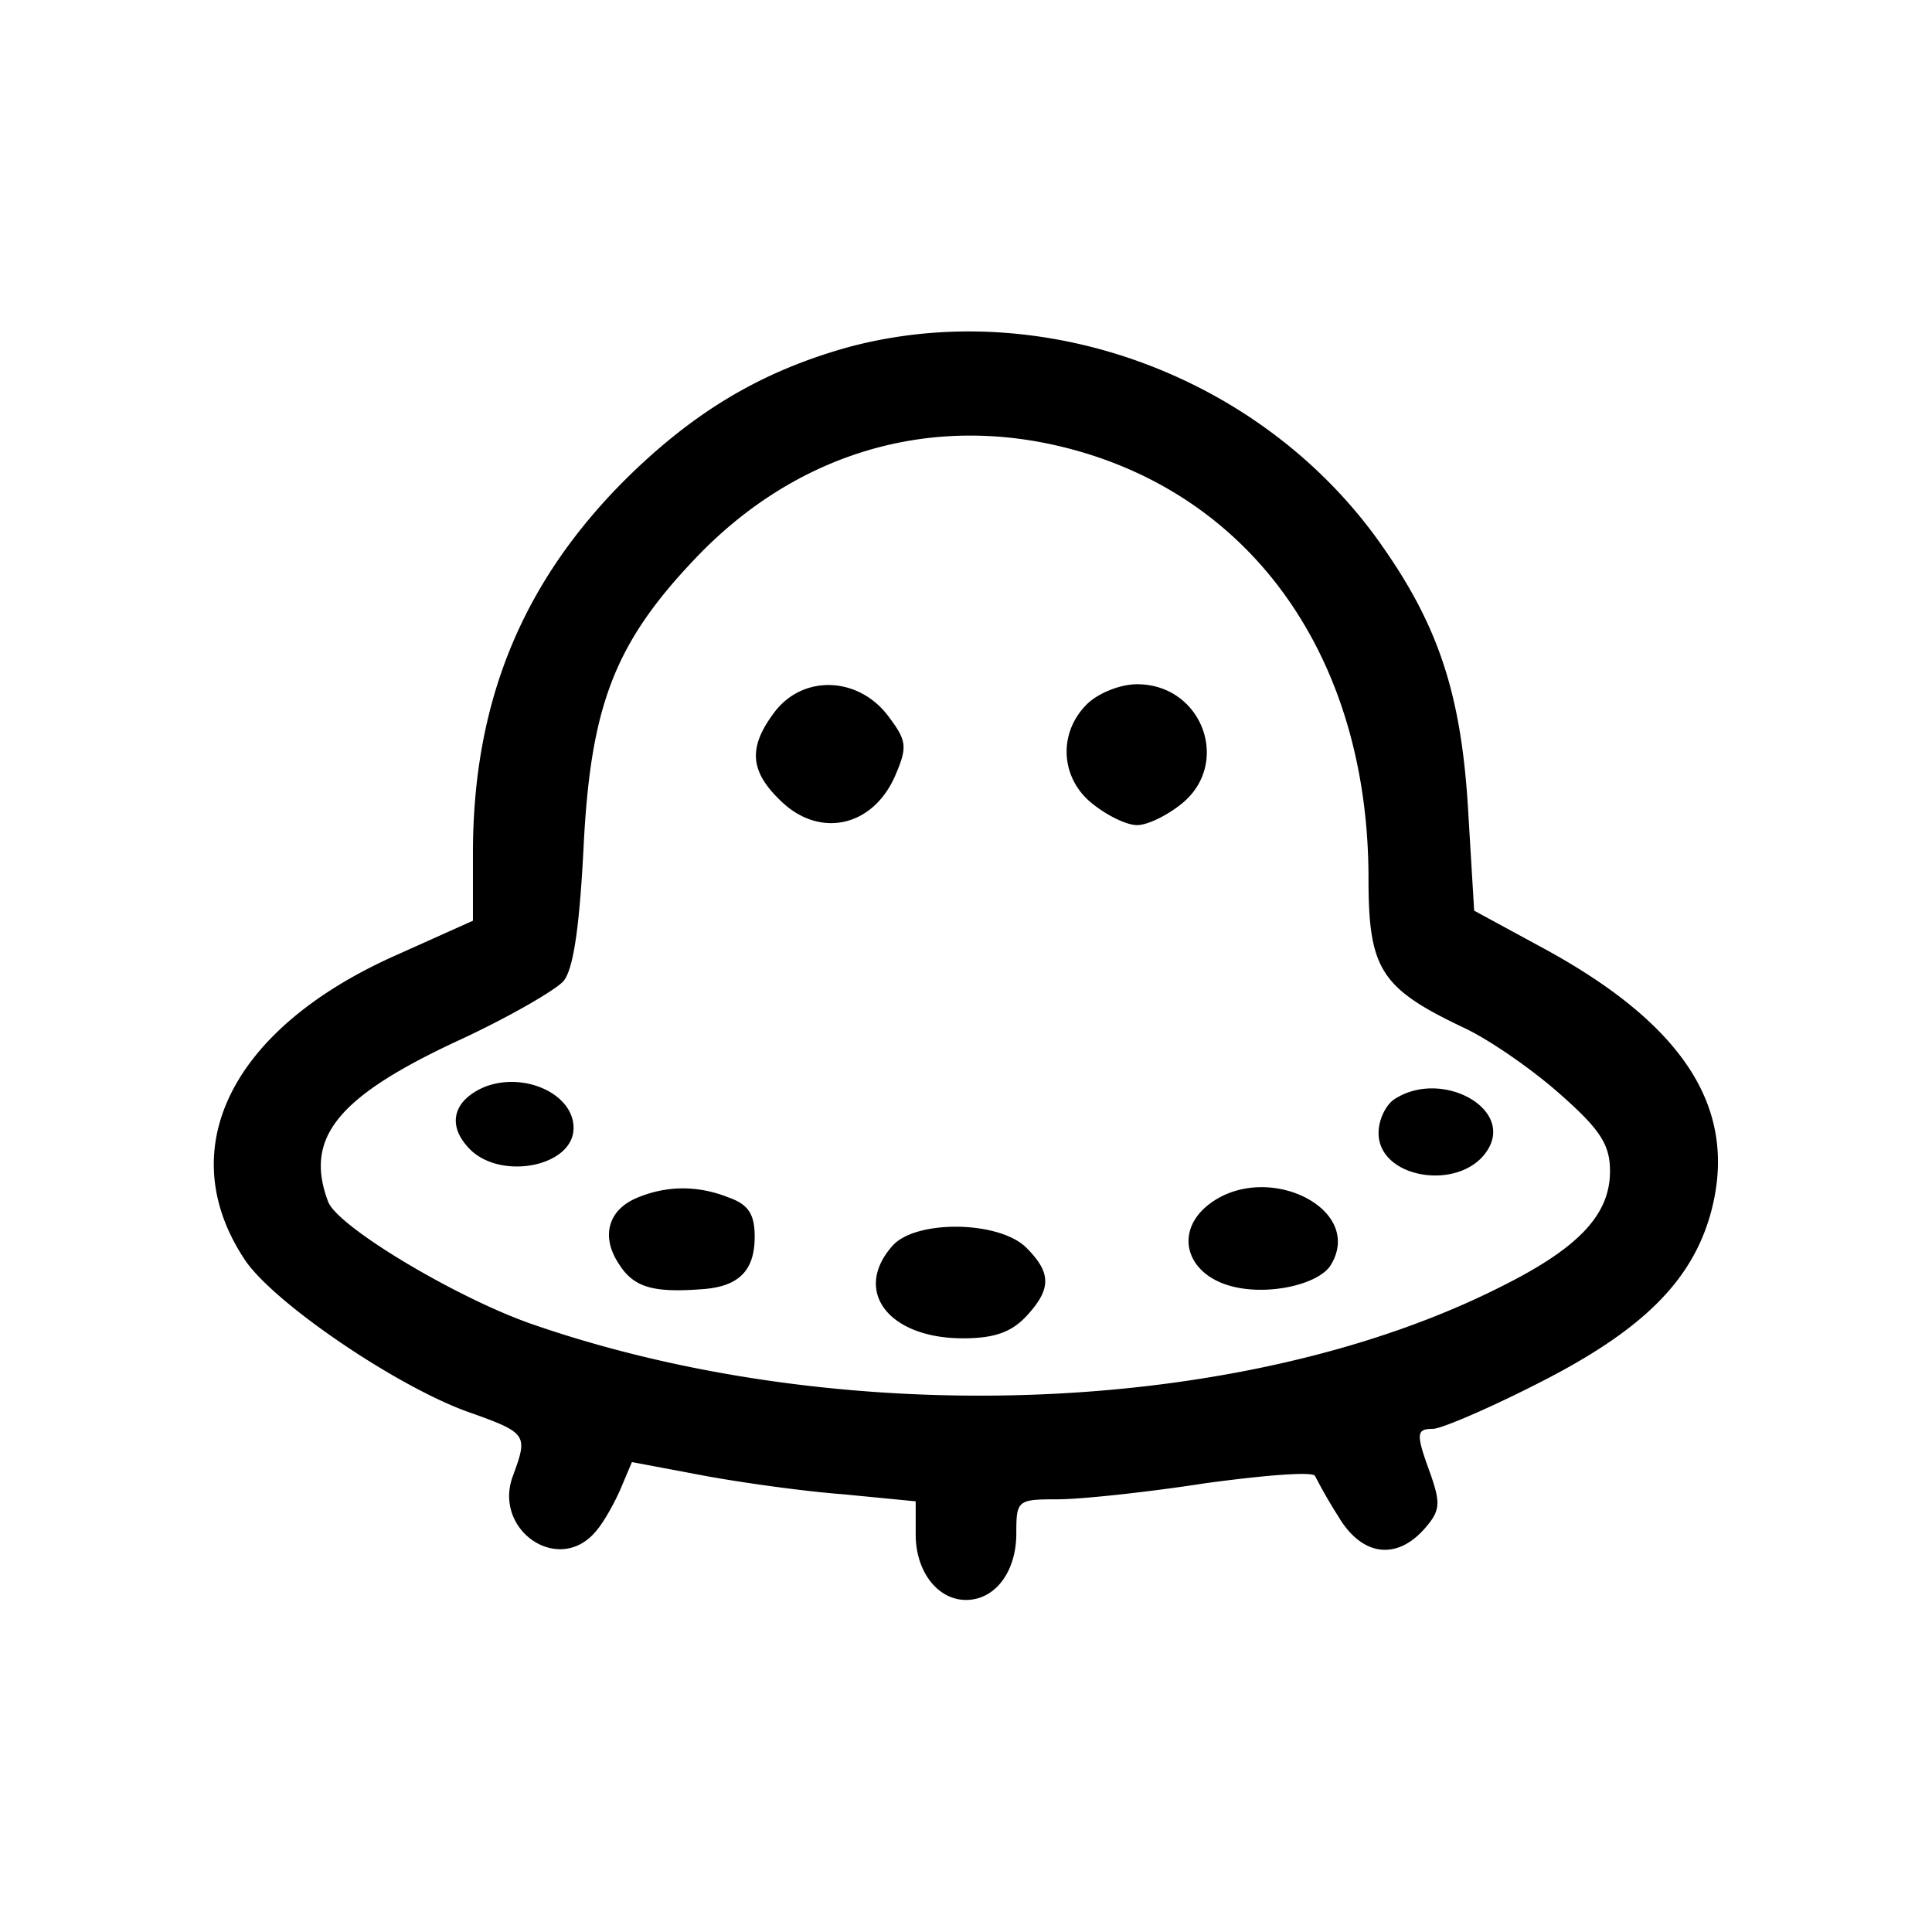 <svg xmlns="http://www.w3.org/2000/svg" width="256" height="256" viewBox="0 0 192 192" preserveAspectRatio="xMidYMid meet" xmlns:v="https://vecta.io/nano"><path d="M84.3 34.5c-8.6 2.4-15.4 6.4-22.4 13.4C51.8 58.1 47 69.9 47 84.8v6.7L39.2 95c-16.3 7.3-22.2 19.3-14.8 30.3 2.9 4.2 14.6 12.2 21.8 14.9 6.2 2.2 6.3 2.3 4.8 6.4-2.1 5.4 4.5 10 8.2 5.6.8-.9 1.9-2.9 2.5-4.3l1.1-2.6 6.9 1.3c3.7.7 10.1 1.6 14.1 1.9l7.2.7v3.3c0 3.7 2.2 6.5 5 6.5 2.9 0 5-2.8 5-6.6 0-3.3.1-3.4 4.1-3.4 2.3 0 8.9-.7 14.7-1.6 5.9-.8 10.8-1.2 10.9-.7a50.19 50.19 0 0 0 2.3 4c2.3 3.9 5.7 4.4 8.5 1.3 1.6-1.8 1.7-2.5.7-5.4-1.5-4.1-1.5-4.6.2-4.6.8 0 5.5-2 10.4-4.5 10.3-5.2 15.3-10.1 17.2-16.9 2.8-10.2-2.4-18.6-16.5-26.3l-7-3.8-.6-10c-.7-11.9-3.1-18.8-9.3-27.3-11.9-16.1-33.3-23.8-52.3-18.7zm19.9 9.6c19.6 4.1 31.8 20.7 31.8 43.2 0 9 1.2 10.9 9.4 14.8 2.6 1.2 6.9 4.2 9.6 6.6 4.1 3.6 5 5.1 5 7.7 0 4.3-3.1 7.6-10.7 11.4-25.6 13-65.5 14.5-96.4 3.8-7.5-2.6-19.4-9.7-20.3-12.2-2.4-6.4 1-10.5 13.4-16.2 4.7-2.2 9.2-4.8 10-5.7 1-1.2 1.6-5.5 2-13.4.7-14 3.1-20.2 11.1-28.6 9.5-10 22.1-14.1 35.1-11.4zM77.1 70.6c-2.7 3.5-2.7 5.9.4 8.9 3.9 3.9 9.3 2.7 11.5-2.5 1.2-2.8 1.1-3.4-.7-5.8-2.9-3.9-8.3-4.2-11.2-.6zM108 70c-2.9 2.9-2.6 7.4.6 9.9 1.5 1.2 3.4 2.1 4.4 2.1s2.9-.9 4.4-2.1c5-4 2.1-11.9-4.4-11.9-1.7 0-3.9.9-5 2zm-59.8 38c-3.1 1.3-3.8 3.7-1.7 6 3 3.4 10.5 2 10.5-1.9 0-3.4-4.9-5.6-8.8-4.1zm90.6 1.1c-1 .5-1.8 2.1-1.8 3.5 0 4.7 8.6 5.9 11 1.4 2.1-4-4.7-7.6-9.2-4.9zM63.4 119c-3 1.2-3.7 3.9-1.9 6.6 1.5 2.4 3.5 2.9 8.5 2.5 3.5-.3 5-1.9 5-5.2 0-2.2-.6-3.2-2.6-3.9-3-1.2-6.1-1.2-9 0zm56.6.8c-3.3 2.7-2.1 6.8 2.3 8 3.6 1 8.6-.1 9.9-2 3.6-5.7-6.5-10.6-12.2-6zm-31.3 4c-4 4.5-.4 9.2 7 9.2 3.1 0 4.8-.6 6.3-2.2 2.5-2.7 2.5-4.3 0-6.8-2.7-2.7-11-2.8-13.3-.2z"/></svg>